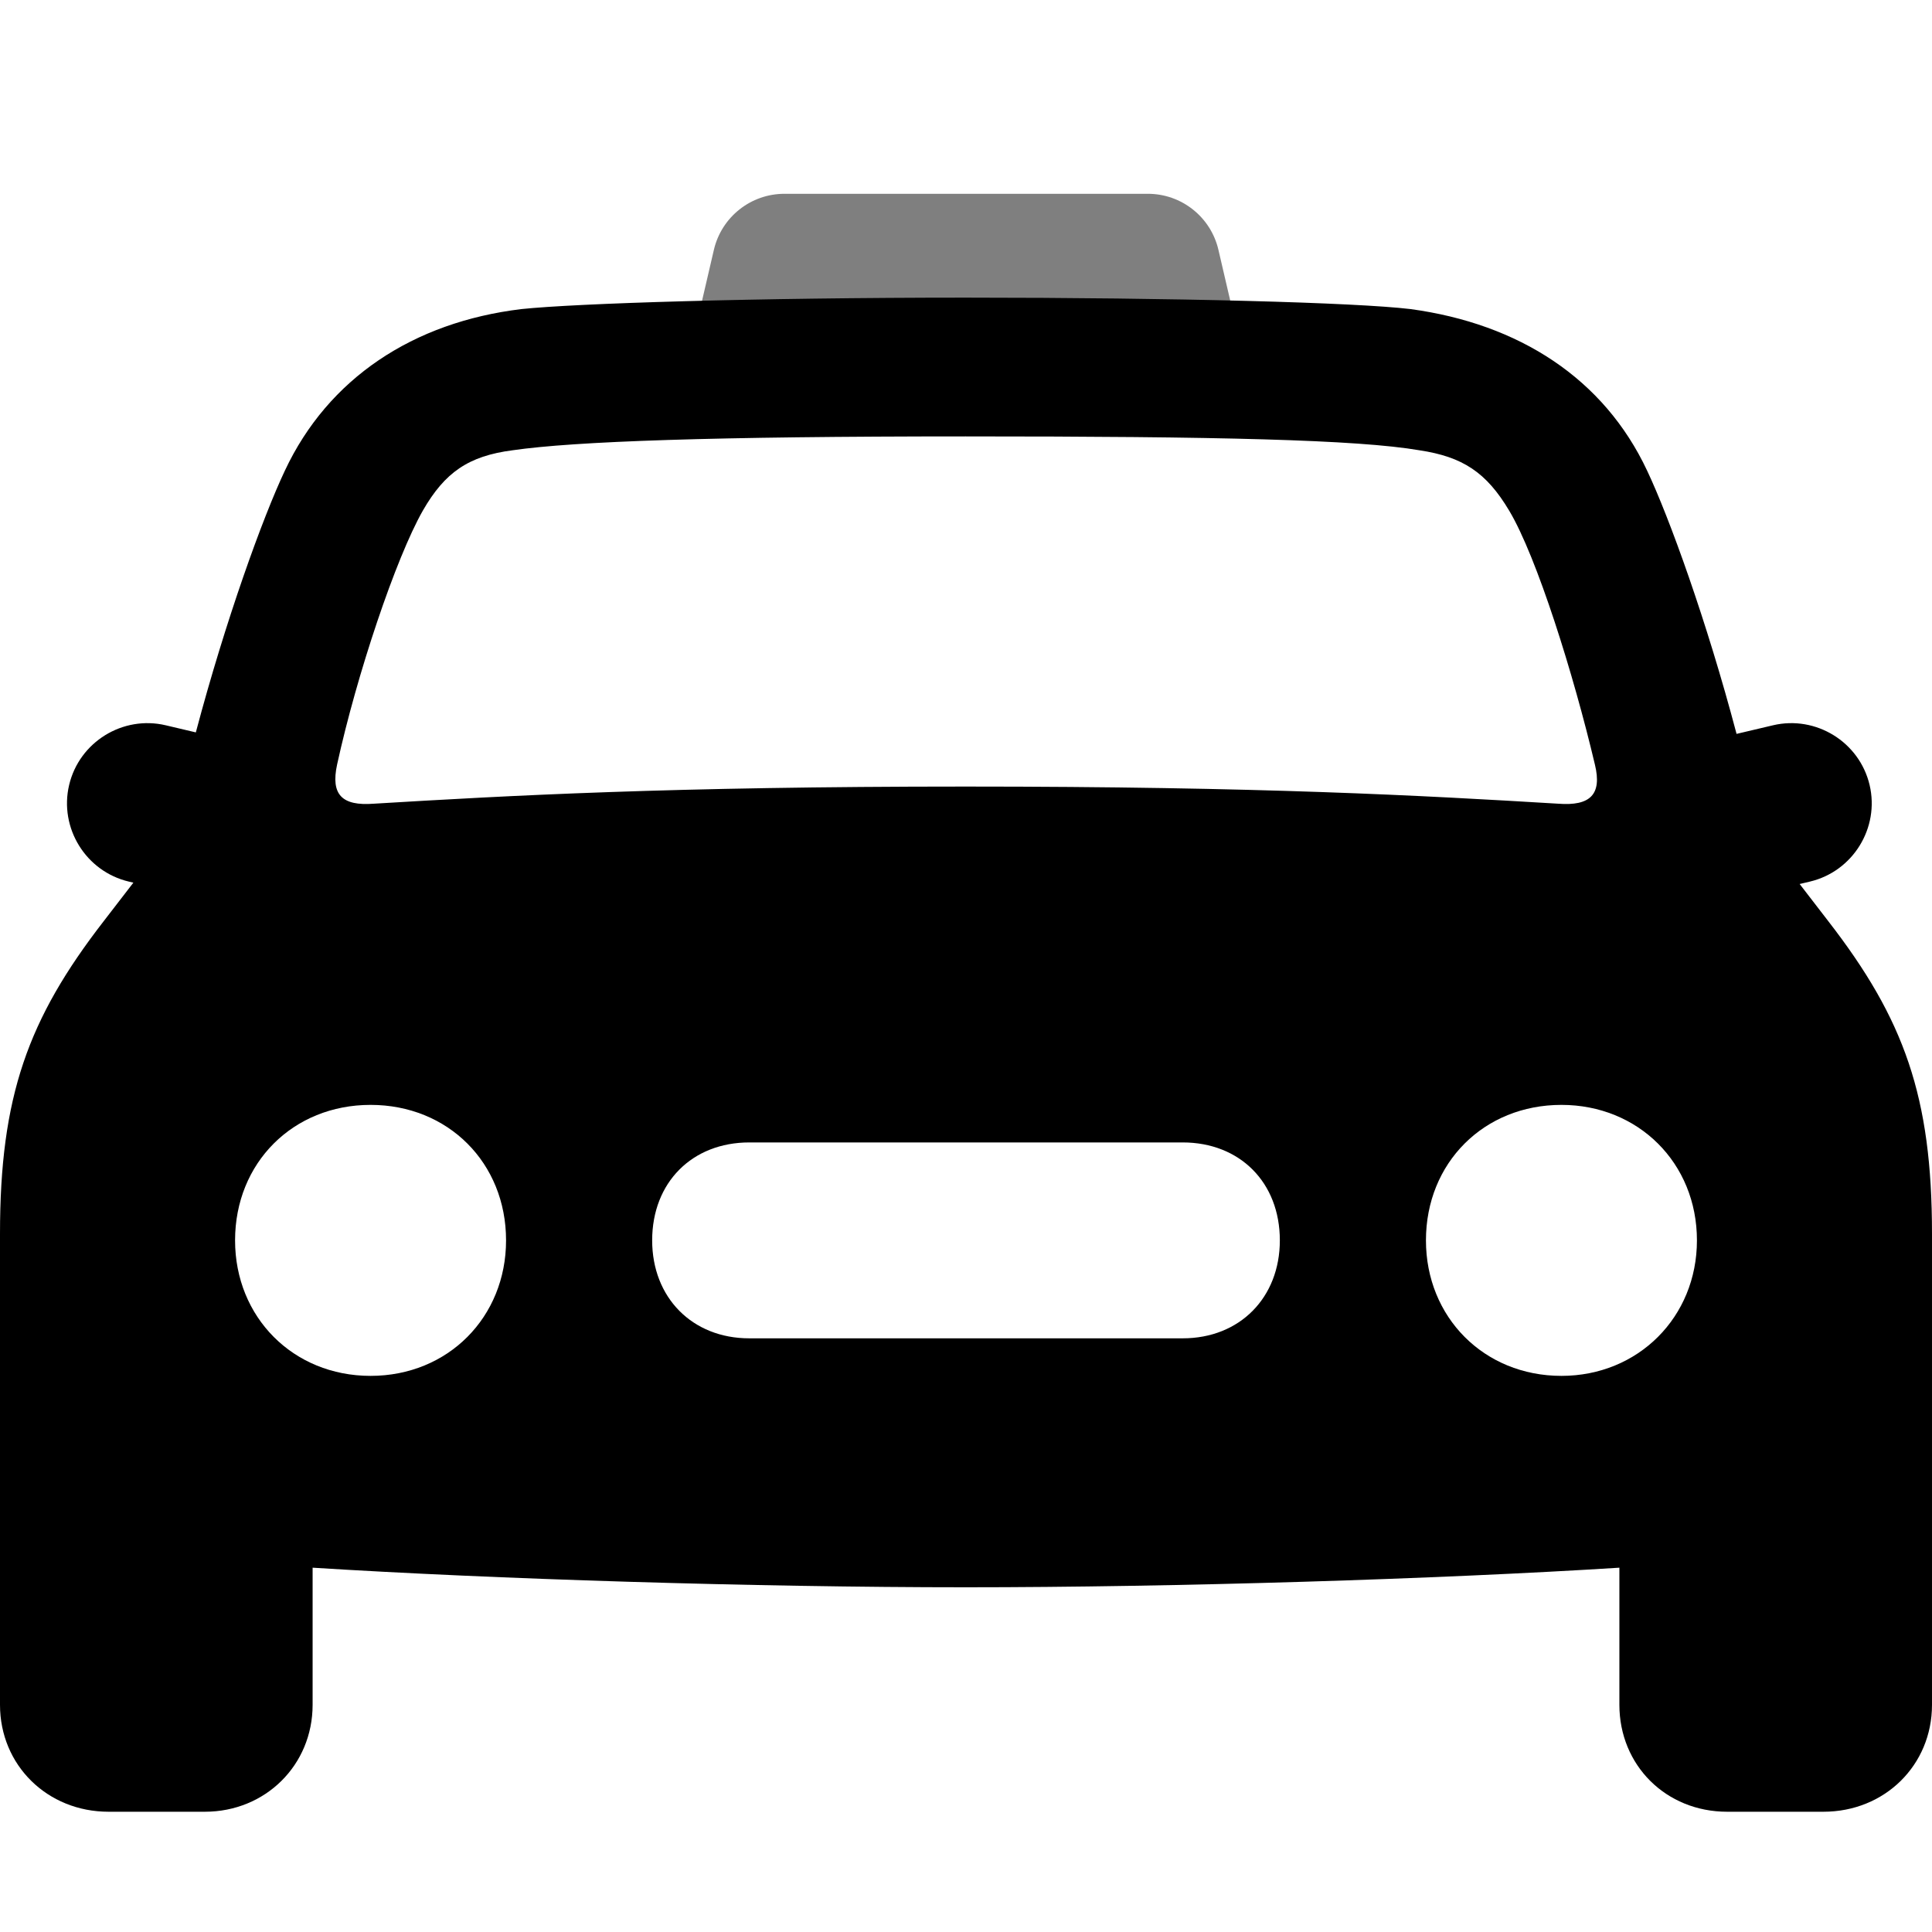 <?xml version="1.0" encoding="UTF-8"?>
<svg id="svg-icon-taxi_no_steering_wheel" class="svg-icon" xmlns="http://www.w3.org/2000/svg" version="1.1" viewBox="0 0 800 800">
    <defs>
        <style>
            .svg-icon-opacity_half { opacity: .5; }
        </style>
    </defs>
    <path class="svg-icon-opacity_half" d="M324.824,80.247h150.481c13.951,0,26.06,9.617,29.22,23.205l14.604,62.795h-238.129l14.604-62.795c3.16-13.588,15.27-23.205,29.22-23.205Z"/>
    <path d="M757.077,381.465l-11.879-15.416,4.243-1.002c17.798-4.202,28.923-22.202,24.721-40h0c-4.202-17.798-22.202-28.923-40-24.721l-15.091,3.562c-12.329-46.687-27.84-89.564-37.028-108.989-17.913-38.193-53.063-60.837-98.012-66.921-22.645-2.702-96.662-4.731-184.201-4.731s-161.216,2.366-183.862,4.731c-44.95,5.408-80.1,28.729-98.014,66.921-9.147,19.34-24.56,61.924-36.861,108.37l-12.466-2.943c-17.798-4.202-35.798,6.923-40,24.721h0c-4.202,17.798,6.923,35.798,24.721,40l1.883.445-12.31,15.974C11.492,422.023,0,454.13,0,510.911v195.016c0,25.01,19.603,44.276,44.952,44.276h39.881c25.011,0,44.613-19.266,44.613-44.275v-56.781c75.033,4.731,183.524,8.112,270.385,8.112s195.693-3.38,270.723-8.112v56.781c0,25.01,19.264,44.275,44.611,44.275h39.884c25.347,0,44.95-19.266,44.95-44.275v-195.016c0-56.781-11.49-88.888-42.923-129.446h.001ZM139.587,316.573c8.112-37.179,24.335-85.509,35.488-105.113,9.125-15.886,18.927-22.645,37.178-25.011,25.687-3.718,83.145-5.745,187.58-5.745s162.231,1.351,187.918,5.745c17.913,2.704,27.713,9.125,37.176,25.011,11.496,19.264,26.704,67.934,35.487,105.113,3.046,12.504-2.027,17.237-15.206,16.222-56.105-3.379-123.026-7.096-245.376-7.096s-188.931,3.718-245.035,7.096c-13.182,1.015-17.913-3.718-15.209-16.222h0ZM153.443,569.721c-32.107,0-56.105-24.336-56.105-56.106,0-32.107,23.997-56.105,56.105-56.105s56.105,23.997,56.105,56.105c0,31.77-23.996,56.106-56.105,56.106ZM489.735,554.173h-179.468c-23.658,0-40.22-16.898-40.22-40.558,0-23.996,16.562-40.558,40.22-40.558h179.468c23.66,0,40.22,16.562,40.22,40.558,0,23.66-16.561,40.558-40.22,40.558h0ZM646.557,569.721c-32.104,0-56.103-24.336-56.103-56.106,0-32.107,23.999-56.105,56.103-56.105,31.771,0,56.107,23.997,56.107,56.105,0,31.77-24.336,56.106-56.107,56.106Z"/>
</svg>